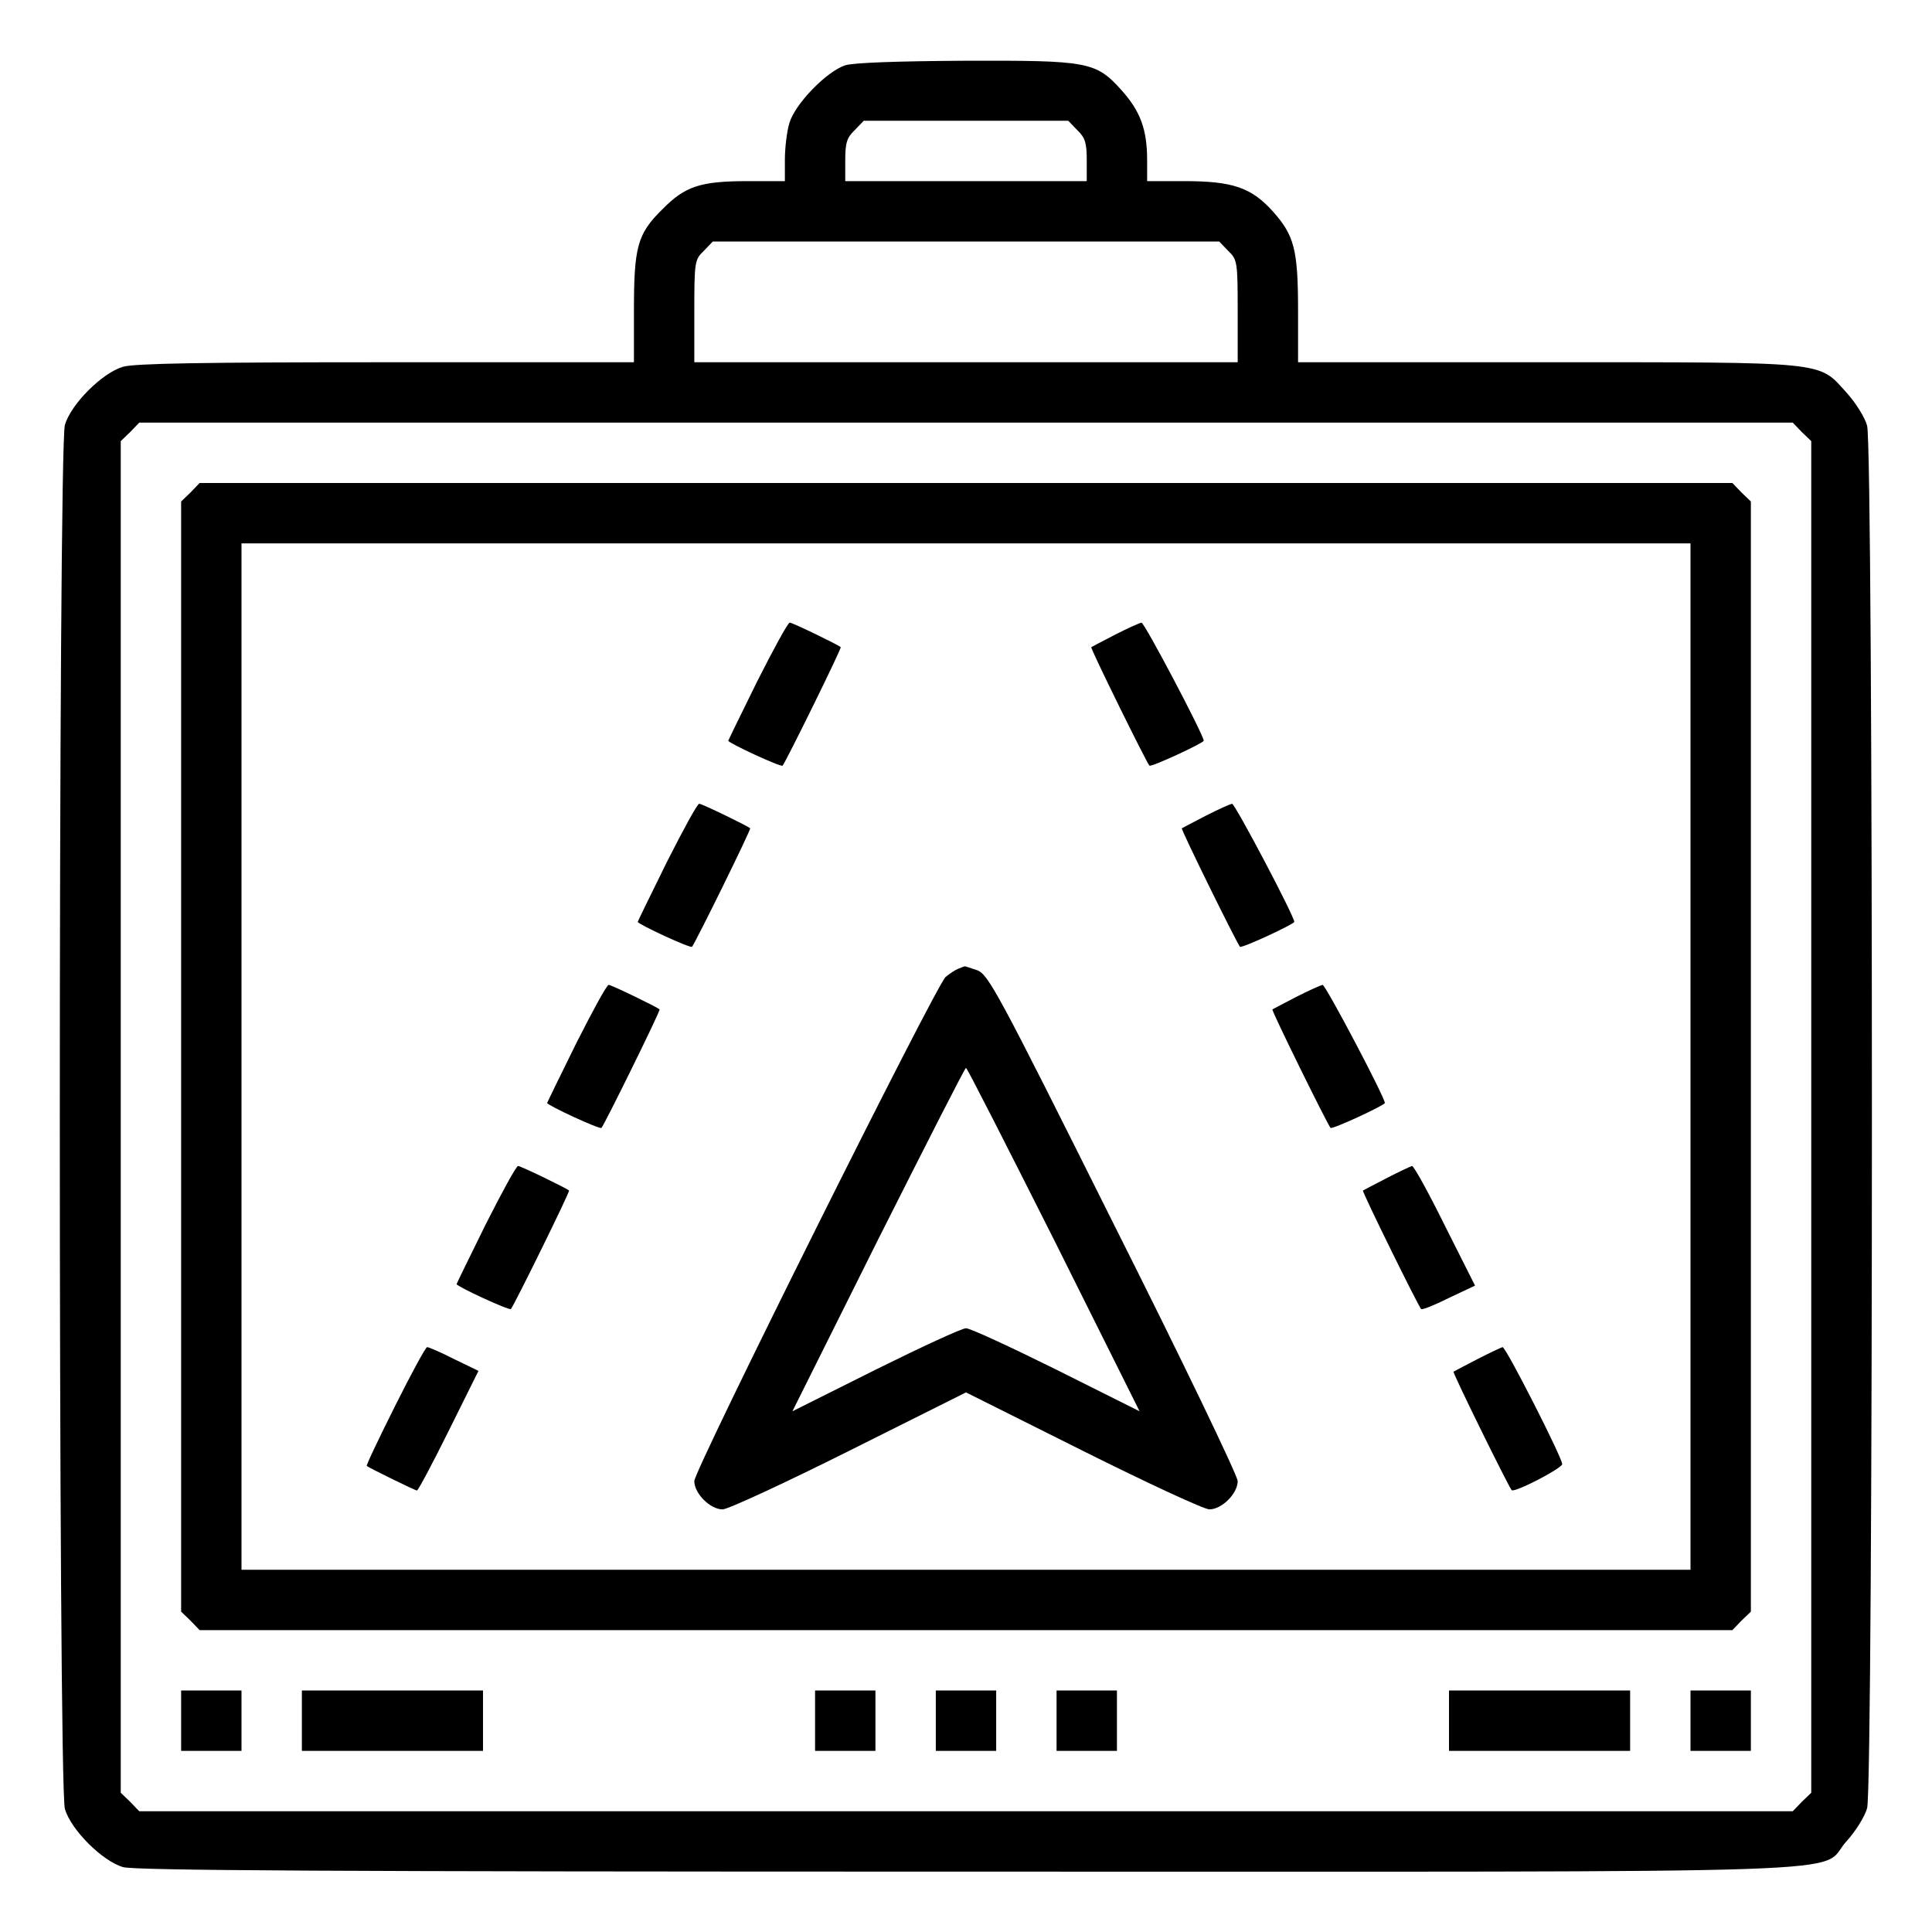 <?xml version="1.0" standalone="no"?>
<!DOCTYPE svg PUBLIC "-//W3C//DTD SVG 20010904//EN"
 "http://www.w3.org/TR/2001/REC-SVG-20010904/DTD/svg10.dtd">
<svg version="1.0" xmlns="http://www.w3.org/2000/svg"
 width="512pt" height="512pt" viewBox="0 0 512 512"
 preserveAspectRatio="xMidYMid meet">

<g transform="translate(0,512) scale(0.1,-0.1)"
fill="#000000" stroke="none">
<path d="M2240 4947 c-49 -16 -133 -102 -148 -153 -7 -23 -12 -67 -12 -98 l0
-56 -96 0 c-128 0 -168 -13 -229 -75 -66 -65 -75 -99 -75 -269 l0 -136 -656 0
c-486 0 -667 -3 -698 -12 -55 -16 -138 -99 -154 -154 -18 -60 -18 -3608 0
-3668 16 -55 99 -138 154 -154 32 -9 542 -12 2236 -12 2475 0 2252 -8 2331 80
24 26 49 66 55 88 17 57 17 3607 0 3664 -6 22 -31 62 -55 88 -75 83 -44 80
-795 80 l-658 0 0 136 c0 163 -10 200 -67 264 -57 63 -106 80 -235 80 l-98 0
0 56 c0 81 -18 129 -67 184 -69 77 -88 80 -417 79 -174 -1 -294 -5 -316 -12z
m615 -172 c21 -20 25 -34 25 -80 l0 -55 -320 0 -320 0 0 55 c0 46 4 60 25 80
l24 25 271 0 271 0 24 -25z m400 -320 c24 -23 25 -29 25 -160 l0 -135 -720 0
-720 0 0 135 c0 131 1 137 25 160 l24 25 671 0 671 0 24 -25z m1520 -480 l25
-24 0 -1791 0 -1791 -25 -24 -24 -25 -2191 0 -2191 0 -24 25 -25 24 0 1791 0
1791 25 24 24 25 2191 0 2191 0 24 -25z"/>
<path d="M505 3815 l-25 -24 0 -1471 0 -1471 25 -24 24 -25 2031 0 2031 0 24
25 25 24 0 1471 0 1471 -25 24 -24 25 -2031 0 -2031 0 -24 -25z m3975 -1495
l0 -1360 -1920 0 -1920 0 0 1360 0 1360 1920 0 1920 0 0 -1360z"/>
<path d="M2007 3315 c-42 -85 -77 -157 -77 -158 0 -6 140 -71 144 -66 8 9 157
311 154 314 -8 7 -128 65 -135 65 -5 0 -43 -70 -86 -155z"/>
<path d="M2955 3438 c-33 -17 -61 -32 -63 -33 -3 -3 146 -305 154 -314 4 -5
144 60 144 66 0 15 -157 313 -165 313 -5 -1 -37 -15 -70 -32z"/>
<path d="M1767 2835 c-42 -85 -77 -157 -77 -158 0 -6 140 -71 144 -66 8 9 157
311 154 314 -8 7 -128 65 -135 65 -5 0 -43 -70 -86 -155z"/>
<path d="M3195 2958 c-33 -17 -61 -32 -63 -33 -3 -3 146 -305 154 -314 4 -5
144 60 144 66 0 15 -157 313 -165 313 -5 -1 -37 -15 -70 -32z"/>
<path d="M2540 2553 c-8 -3 -23 -13 -34 -22 -26 -23 -666 -1306 -666 -1336 0
-33 42 -75 75 -75 14 0 165 70 335 155 l310 155 310 -155 c170 -85 321 -155
335 -155 33 0 75 42 75 75 0 14 -148 322 -330 684 -308 617 -331 659 -361 670
-18 6 -32 11 -33 10 -1 0 -8 -3 -16 -6z m253 -718 l227 -455 -220 110 c-121
60 -229 110 -240 110 -11 0 -119 -50 -240 -110 l-220 -110 227 455 c126 250
230 455 233 455 3 0 107 -205 233 -455z"/>
<path d="M1527 2355 c-42 -85 -77 -157 -77 -158 0 -6 140 -71 144 -66 8 9 157
311 154 314 -8 7 -128 65 -135 65 -5 0 -43 -70 -86 -155z"/>
<path d="M3435 2478 c-33 -17 -61 -32 -63 -33 -3 -3 146 -305 154 -314 4 -5
144 60 144 66 0 15 -157 313 -165 313 -5 -1 -37 -15 -70 -32z"/>
<path d="M1287 1875 c-42 -85 -77 -157 -77 -158 0 -6 140 -71 144 -66 8 9 157
311 154 314 -8 7 -128 65 -135 65 -5 0 -43 -70 -86 -155z"/>
<path d="M3675 1998 c-33 -17 -61 -32 -63 -33 -3 -3 146 -305 154 -314 3 -3
35 10 73 29 l70 33 -80 159 c-43 87 -82 158 -87 158 -4 -1 -34 -15 -67 -32z"/>
<path d="M1047 1394 c-43 -86 -77 -157 -75 -159 6 -5 128 -65 133 -65 3 0 41
71 84 158 l79 159 -64 31 c-35 18 -68 32 -72 32 -4 0 -42 -70 -85 -156z"/>
<path d="M3915 1518 c-33 -17 -61 -32 -63 -33 -3 -3 146 -305 154 -314 7 -8
134 58 134 69 0 17 -149 310 -158 310 -4 -1 -34 -15 -67 -32z"/>
<path d="M480 560 l0 -80 80 0 80 0 0 80 0 80 -80 0 -80 0 0 -80z"/>
<path d="M800 560 l0 -80 240 0 240 0 0 80 0 80 -240 0 -240 0 0 -80z"/>
<path d="M2160 560 l0 -80 80 0 80 0 0 80 0 80 -80 0 -80 0 0 -80z"/>
<path d="M2480 560 l0 -80 80 0 80 0 0 80 0 80 -80 0 -80 0 0 -80z"/>
<path d="M2800 560 l0 -80 80 0 80 0 0 80 0 80 -80 0 -80 0 0 -80z"/>
<path d="M3840 560 l0 -80 240 0 240 0 0 80 0 80 -240 0 -240 0 0 -80z"/>
<path d="M4480 560 l0 -80 80 0 80 0 0 80 0 80 -80 0 -80 0 0 -80z"/>
</g>
</svg>
